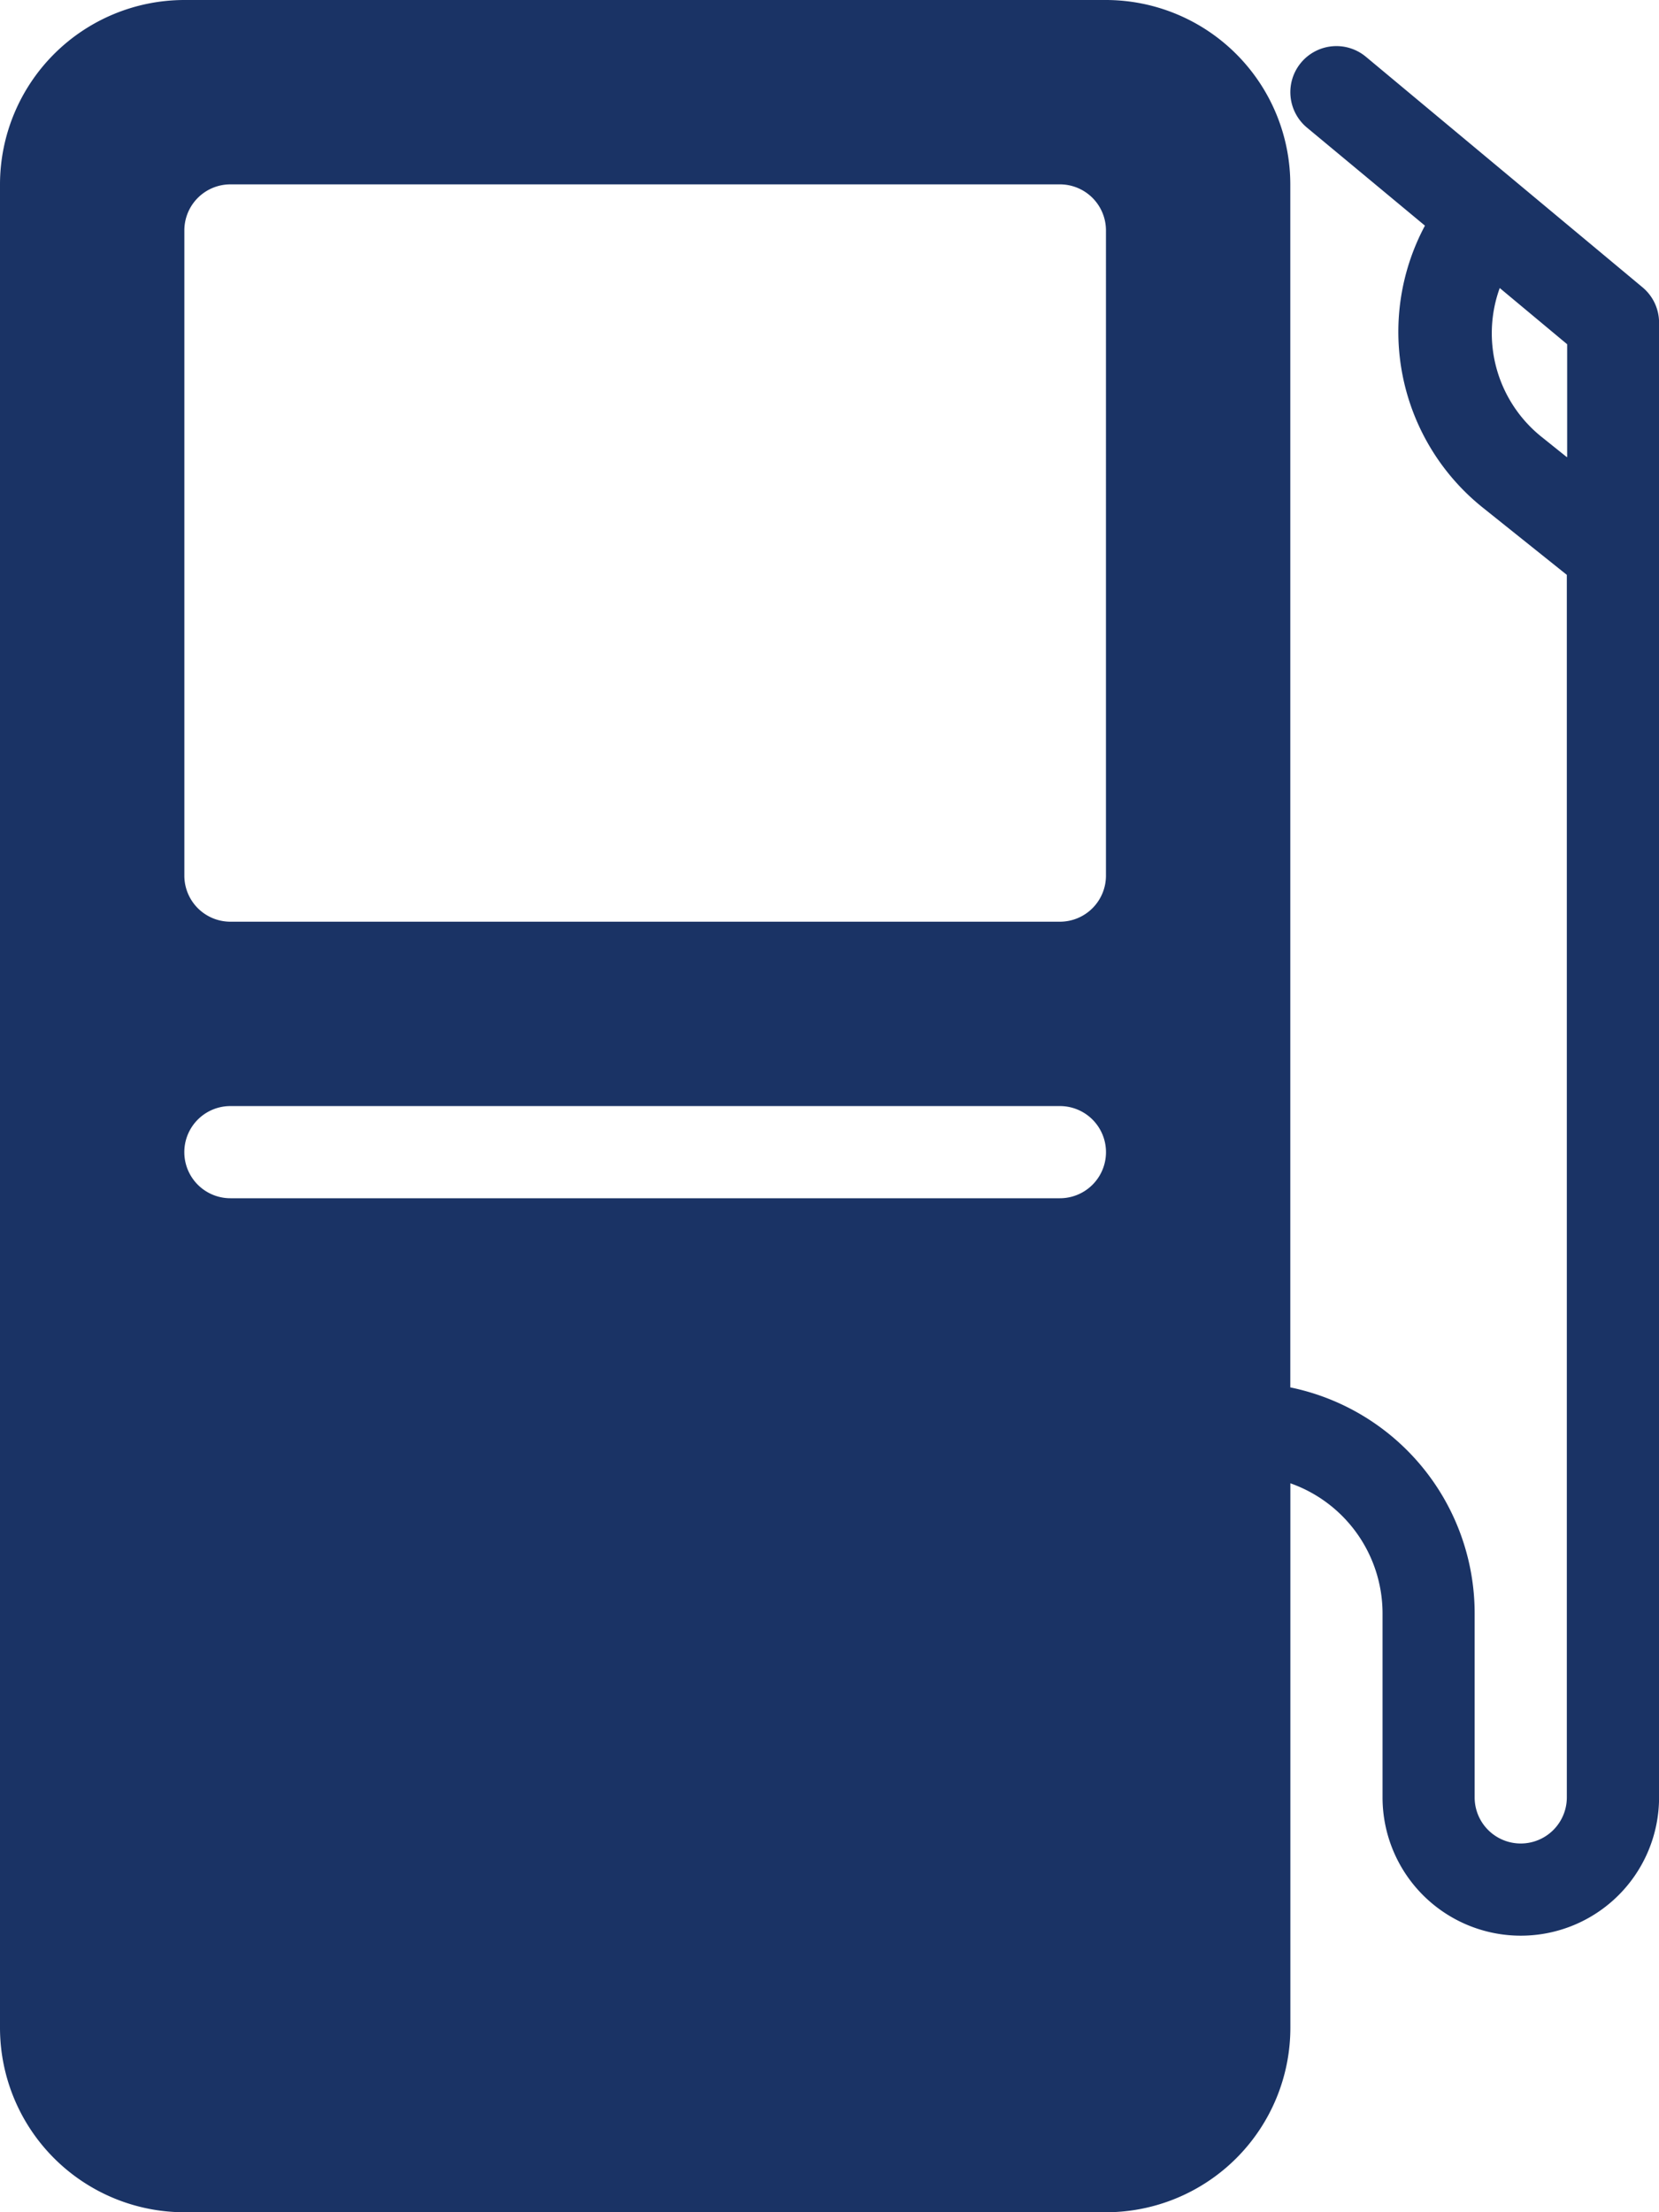 <svg xmlns="http://www.w3.org/2000/svg" width="25" height="33.333" viewBox="0 0 25 33.333"><defs><style>.a{fill:#1a3365;}</style></defs><g transform="translate(-64)"><g transform="translate(64)"><path class="a" d="M88.75,4.328,84.584.856a.694.694,0,1,0-.89,1.066L85.473,3.4a3.393,3.393,0,0,0,.882,4.257l1.256,1.005V27.083a.694.694,0,1,1-1.389,0V24.305a3.477,3.477,0,0,0-2.778-3.4V2.778A2.781,2.781,0,0,0,80.667,0H66.778A2.781,2.781,0,0,0,64,2.778V30.556a2.781,2.781,0,0,0,2.778,2.778H80.667a2.781,2.781,0,0,0,2.778-2.778V22.35a2.08,2.08,0,0,1,1.389,1.955v2.778a2.083,2.083,0,1,0,4.167,0V4.861A.692.692,0,0,0,88.75,4.328ZM79.972,18.055h-12.5a.694.694,0,1,1,0-1.389h12.5a.694.694,0,1,1,0,1.389Zm.694-4.861a.694.694,0,0,1-.694.694h-12.5a.694.694,0,0,1-.694-.694V3.472a.694.694,0,0,1,.694-.694h12.5a.694.694,0,0,1,.694.694Zm6.944-6.307-.388-.311A2,2,0,0,1,86.6,4.34l1.016.847v1.7Z" transform="translate(-64)"/></g></g></svg>